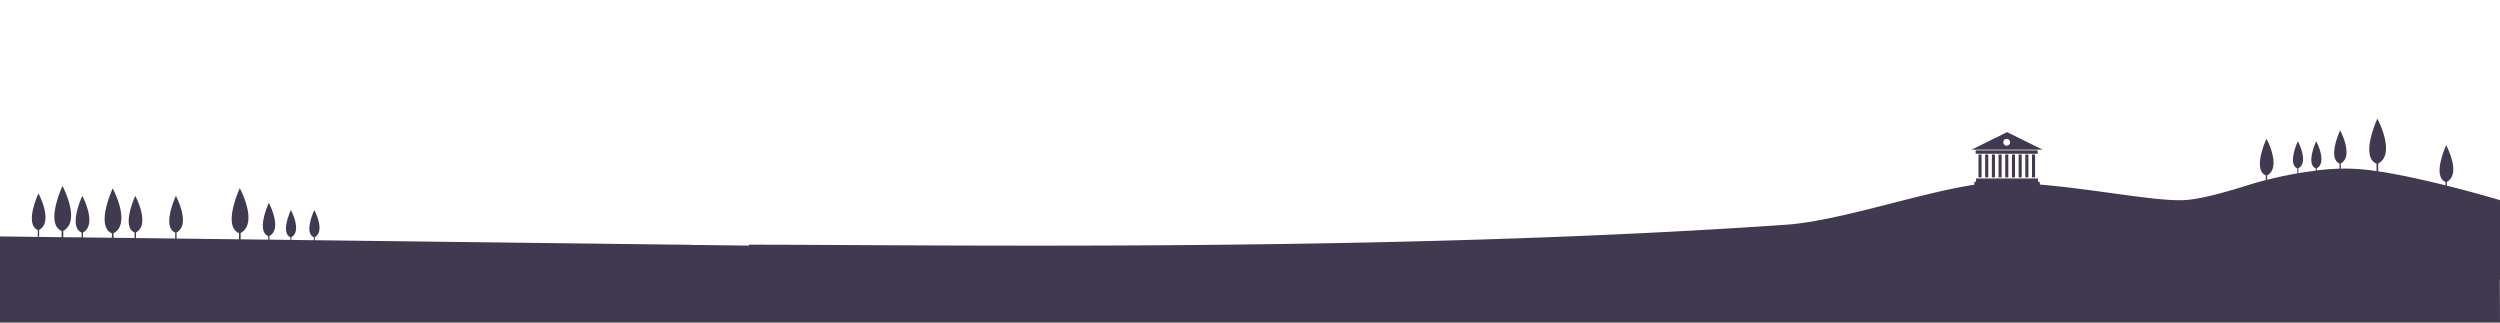 <svg xmlns="http://www.w3.org/2000/svg" viewBox="0 0 1426 184"><defs><style>.cls-1{fill:#40394f;}</style></defs><title>hero-megaaa</title><g id="Layer_2" data-name="Layer 2"><path class="cls-1" d="M21.53,131.19V135h.79v-3.84c8.4-4.6-.39-20.86-.39-20.86S13.71,127.88,21.53,131.19Z"/><rect class="cls-1" x="1126.92" y="85.78" width="35.36" height="1.91"/><rect class="cls-1" x="1128.53" y="88.12" width="1.76" height="13.07"/><rect class="cls-1" x="1132.34" y="88.12" width="1.76" height="13.07"/><rect class="cls-1" x="1136.16" y="88.12" width="1.76" height="13.07"/><rect class="cls-1" x="1139.98" y="88.12" width="1.76" height="13.07"/><rect class="cls-1" x="1143.79" y="88.12" width="1.76" height="13.07"/><rect class="cls-1" x="1147.6" y="88.12" width="1.76" height="13.07"/><rect class="cls-1" x="1151.42" y="88.12" width="1.76" height="13.07"/><rect class="cls-1" x="1155.24" y="88.12" width="1.76" height="13.07"/><rect class="cls-1" x="1159.05" y="88.12" width="1.76" height="13.07"/><path class="cls-1" d="M1144.83,75.37l-20.25,10h40.5Zm-.22,7.71a1.93,1.93,0,1,1,1.93-1.93A1.93,1.93,0,0,1,1144.61,83.09Z"/><path class="cls-1" d="M1426,114.17s-13.33-4-30.3-8.26v-2.18c8.4-4.6-.39-20.86-.39-20.86s-8.21,17.6-.39,20.91v1.93c-12.2-3-26.17-6.15-38.39-8V93.3c10.3-5.64-.48-25.57-.48-25.57s-10.07,21.58-.48,25.63v4.25a121.18,121.18,0,0,0-16.89-1.44c-1.17,0-2.33,0-3.5.06v-3c7.6-4.16-.36-18.88-.36-18.88s-7.43,15.93-.36,18.92v2.93c-4.4.15-8.76.5-13,1V96c6.21-3.4-.29-15.43-.29-15.43s-6.08,13-.29,15.47v1.32c-3.42.41-6.74.9-9.9,1.43V96c6.21-3.4-.29-15.43-.29-15.43s-6.08,13-.29,15.47v2.8h.3c-6.82,1.16-12.86,2.53-17.5,3.7V100c8.4-4.6-.39-20.86-.39-20.86s-8.21,17.6-.39,20.91v2.66c-5.48,1.41-8.81,2.48-8.81,2.48h0c-15.56,4.89-29.62,8.77-38.89,9-16.53.41-50.54-6.36-81.22-8.92v-1.58h-1v-1.91h-35.36v1.91h-1v1.7c-29.94,4.33-77.22,20.69-107.16,22.77C792.52,143.91,534.24,139.58,427,139.57l.36.52-28.92-.35-2.81,0-1.62-.1-214.45-2.62v-1.77c6.21-3.4-.29-15.43-.29-15.43s-6.08,13-.29,15.47v1.73l-12.77-.16v-1.61c6.21-3.4-.29-15.43-.29-15.43s-6.08,13-.29,15.47v1.56l-11.94-.15v-2.09c7.6-4.16-.36-18.88-.36-18.88S145.9,131.7,153,134.7v2l-15.74-.19v-3.61c10.3-5.64-.48-25.57-.48-25.57s-10.07,21.58-.48,25.63v3.54l-35.59-.44v-3.46c8.4-4.6-.39-20.86-.39-20.86s-8.21,17.6-.39,20.91v3.4l-22.37-.27v-3.18c8.4-4.6-.39-20.86-.39-20.86s-8.21,17.6-.39,20.91v3.12l-12-.15v-2.59c10.3-5.64-.48-25.57-.48-25.57s-10.07,21.58-.48,25.63v2.52l-16.49-.2v-2.81c8.4-4.6-.39-20.86-.39-20.86s-8.21,17.6-.39,20.91v2.75L36.1,135.3v-3.63c10.3-5.64-.48-25.57-.48-25.57s-10.07,21.58-.48,25.63v3.56L0,134.86V184H1426l-.12-24.56h.13Z"/></g></svg>